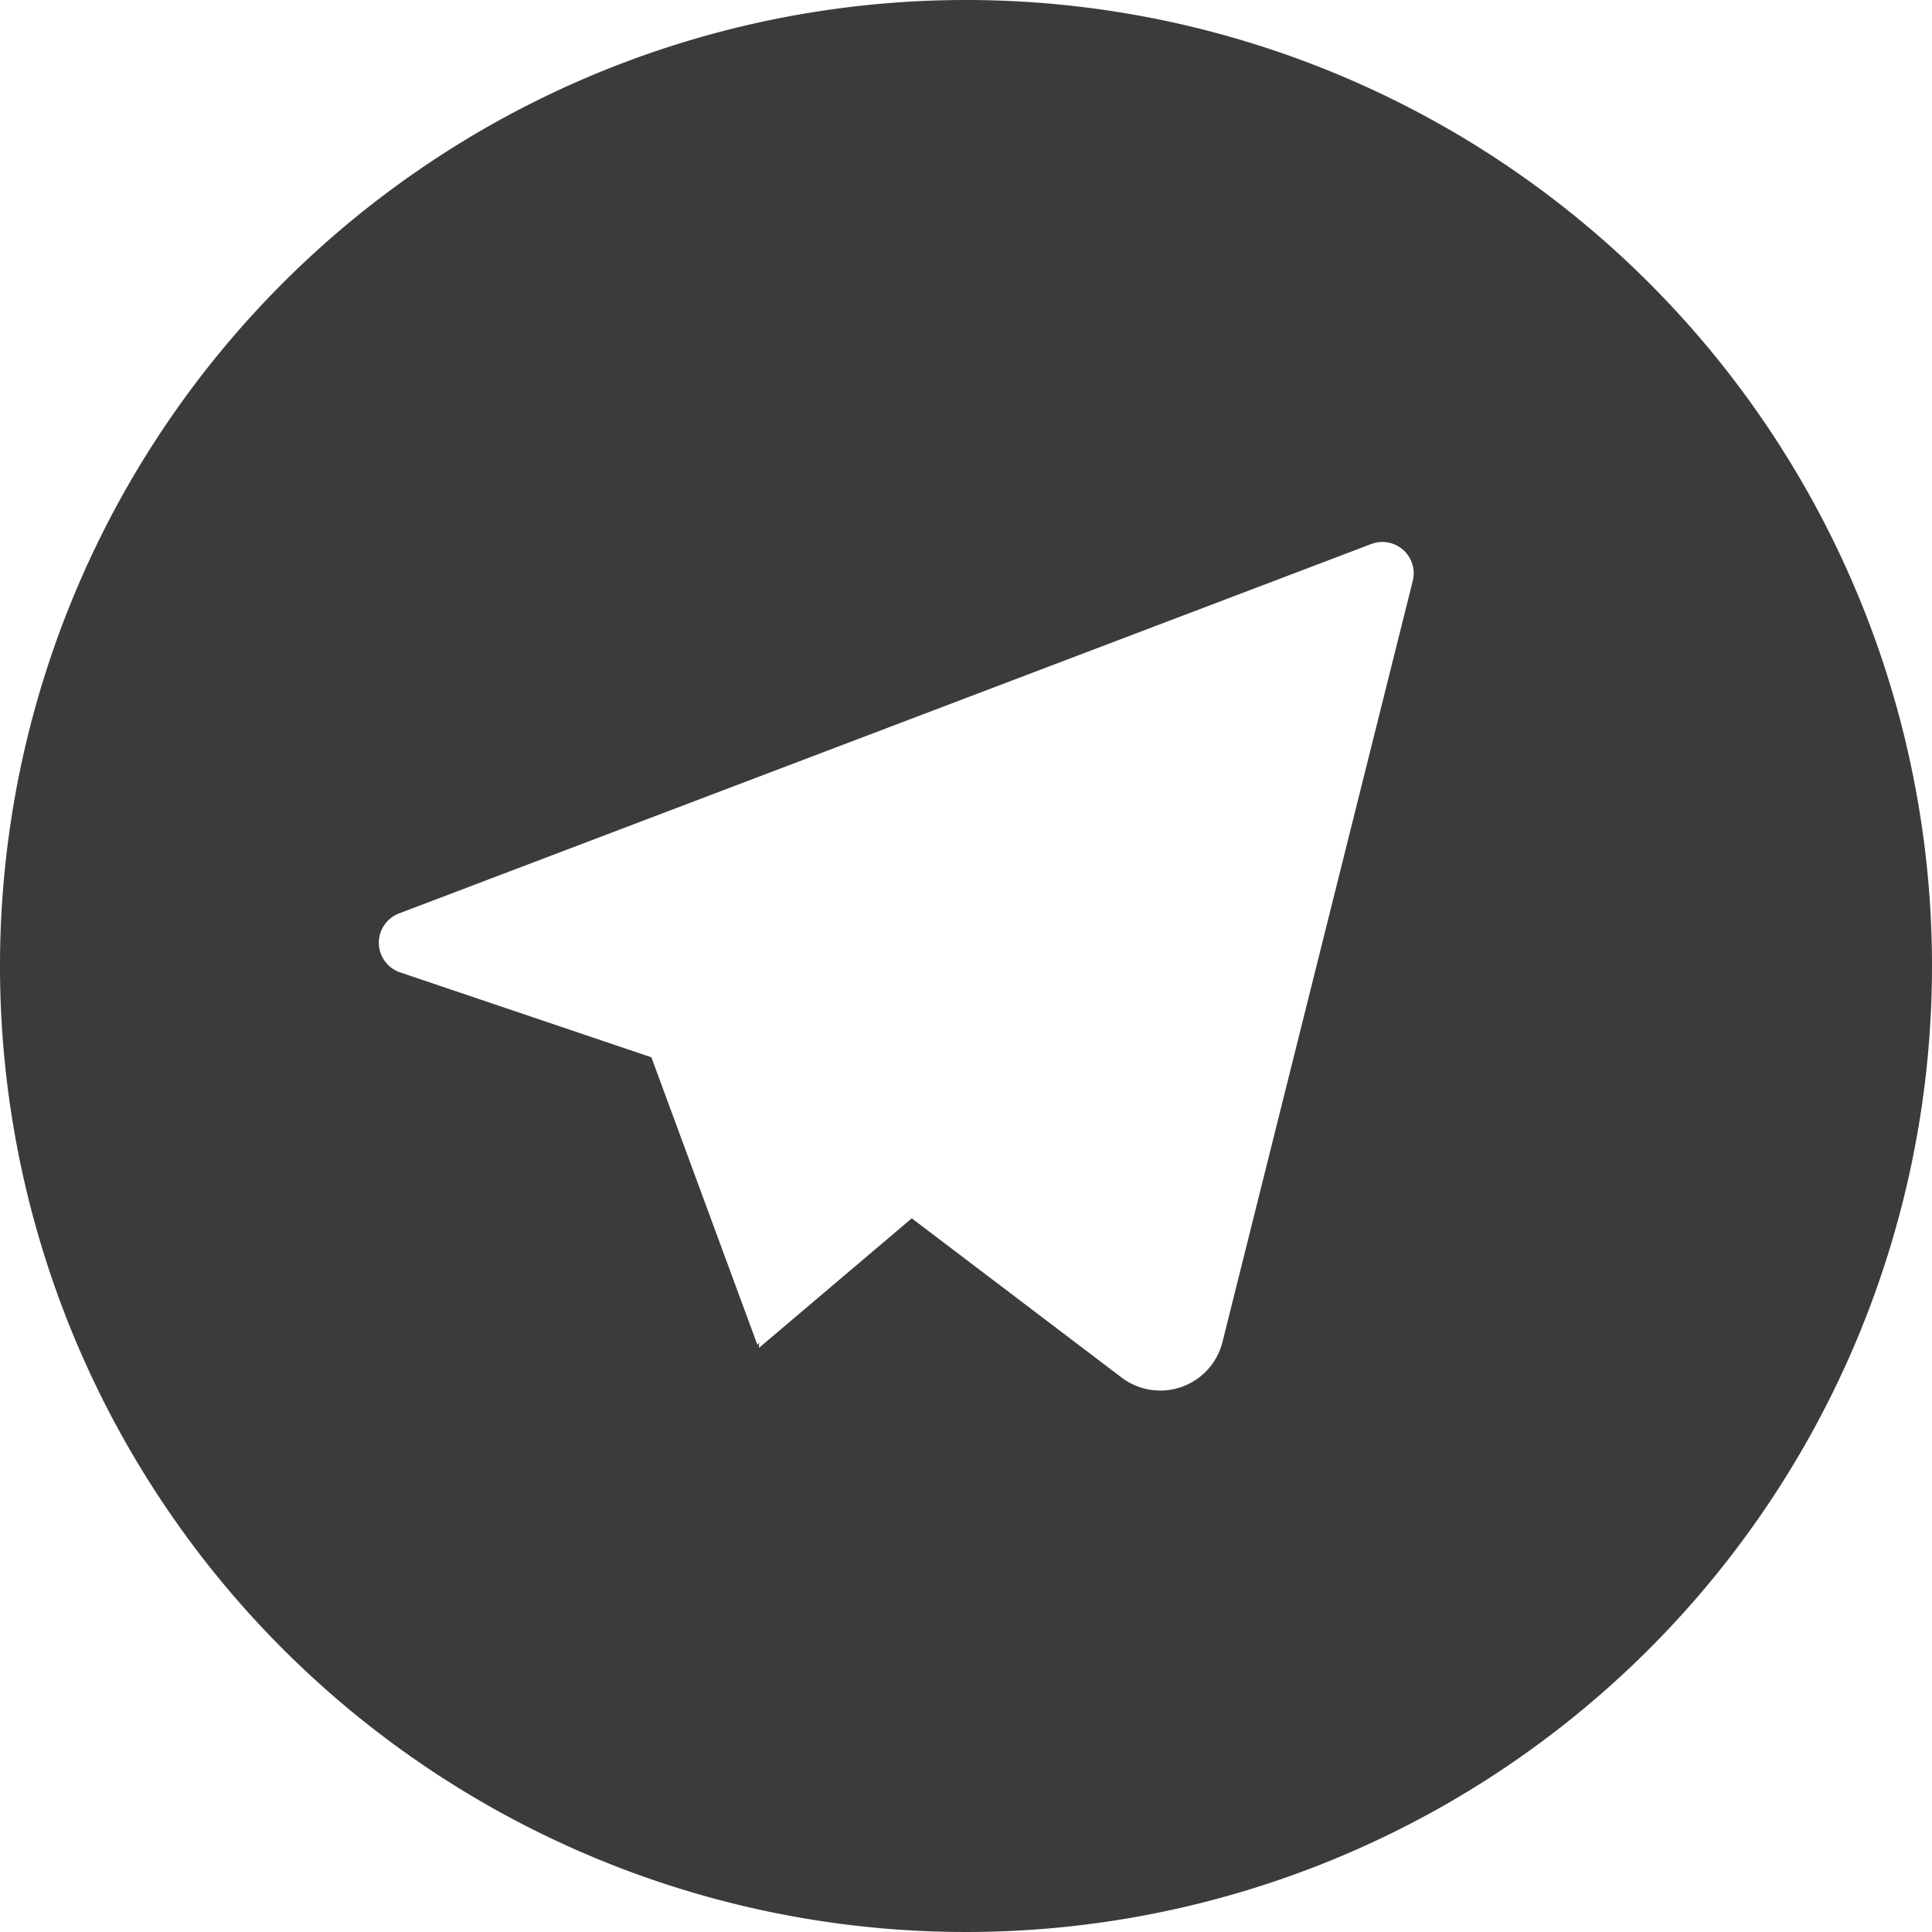 <svg xmlns="http://www.w3.org/2000/svg" xmlns:xlink="http://www.w3.org/1999/xlink" viewBox="0 0 70.866 70.866">
  <defs>
    <style>
      .a {
        fill: url(#a);
      }
    </style>
    <linearGradient id="a" data-name="Degradado sin nombre 3" x1="10.378" y1="10.378" x2="60.488" y2="60.488" gradientUnits="userSpaceOnUse">
      <stop offset="0" stop-color="#3b3b3c"/>
      <stop offset="1" stop-color="#3b3b3c"/>
    </linearGradient>
  </defs>
  <path class="a" d="M35.433,0A35.433,35.433,0,1,0,70.866,35.433,35.433,35.433,0,0,0,35.433,0ZM51.82,21.308,44.84,49.226a2.35,2.35,0,0,1-3.7,1.302l-7.696-5.84-5.606,4.754.009-.202-.065.09L23.887,38.766l-.014.009-9.197-3.108a1.149,1.149,0,0,1-.04-2.162l35.661-13.55A1.149,1.149,0,0,1,51.82,21.308Z"/>
</svg>
